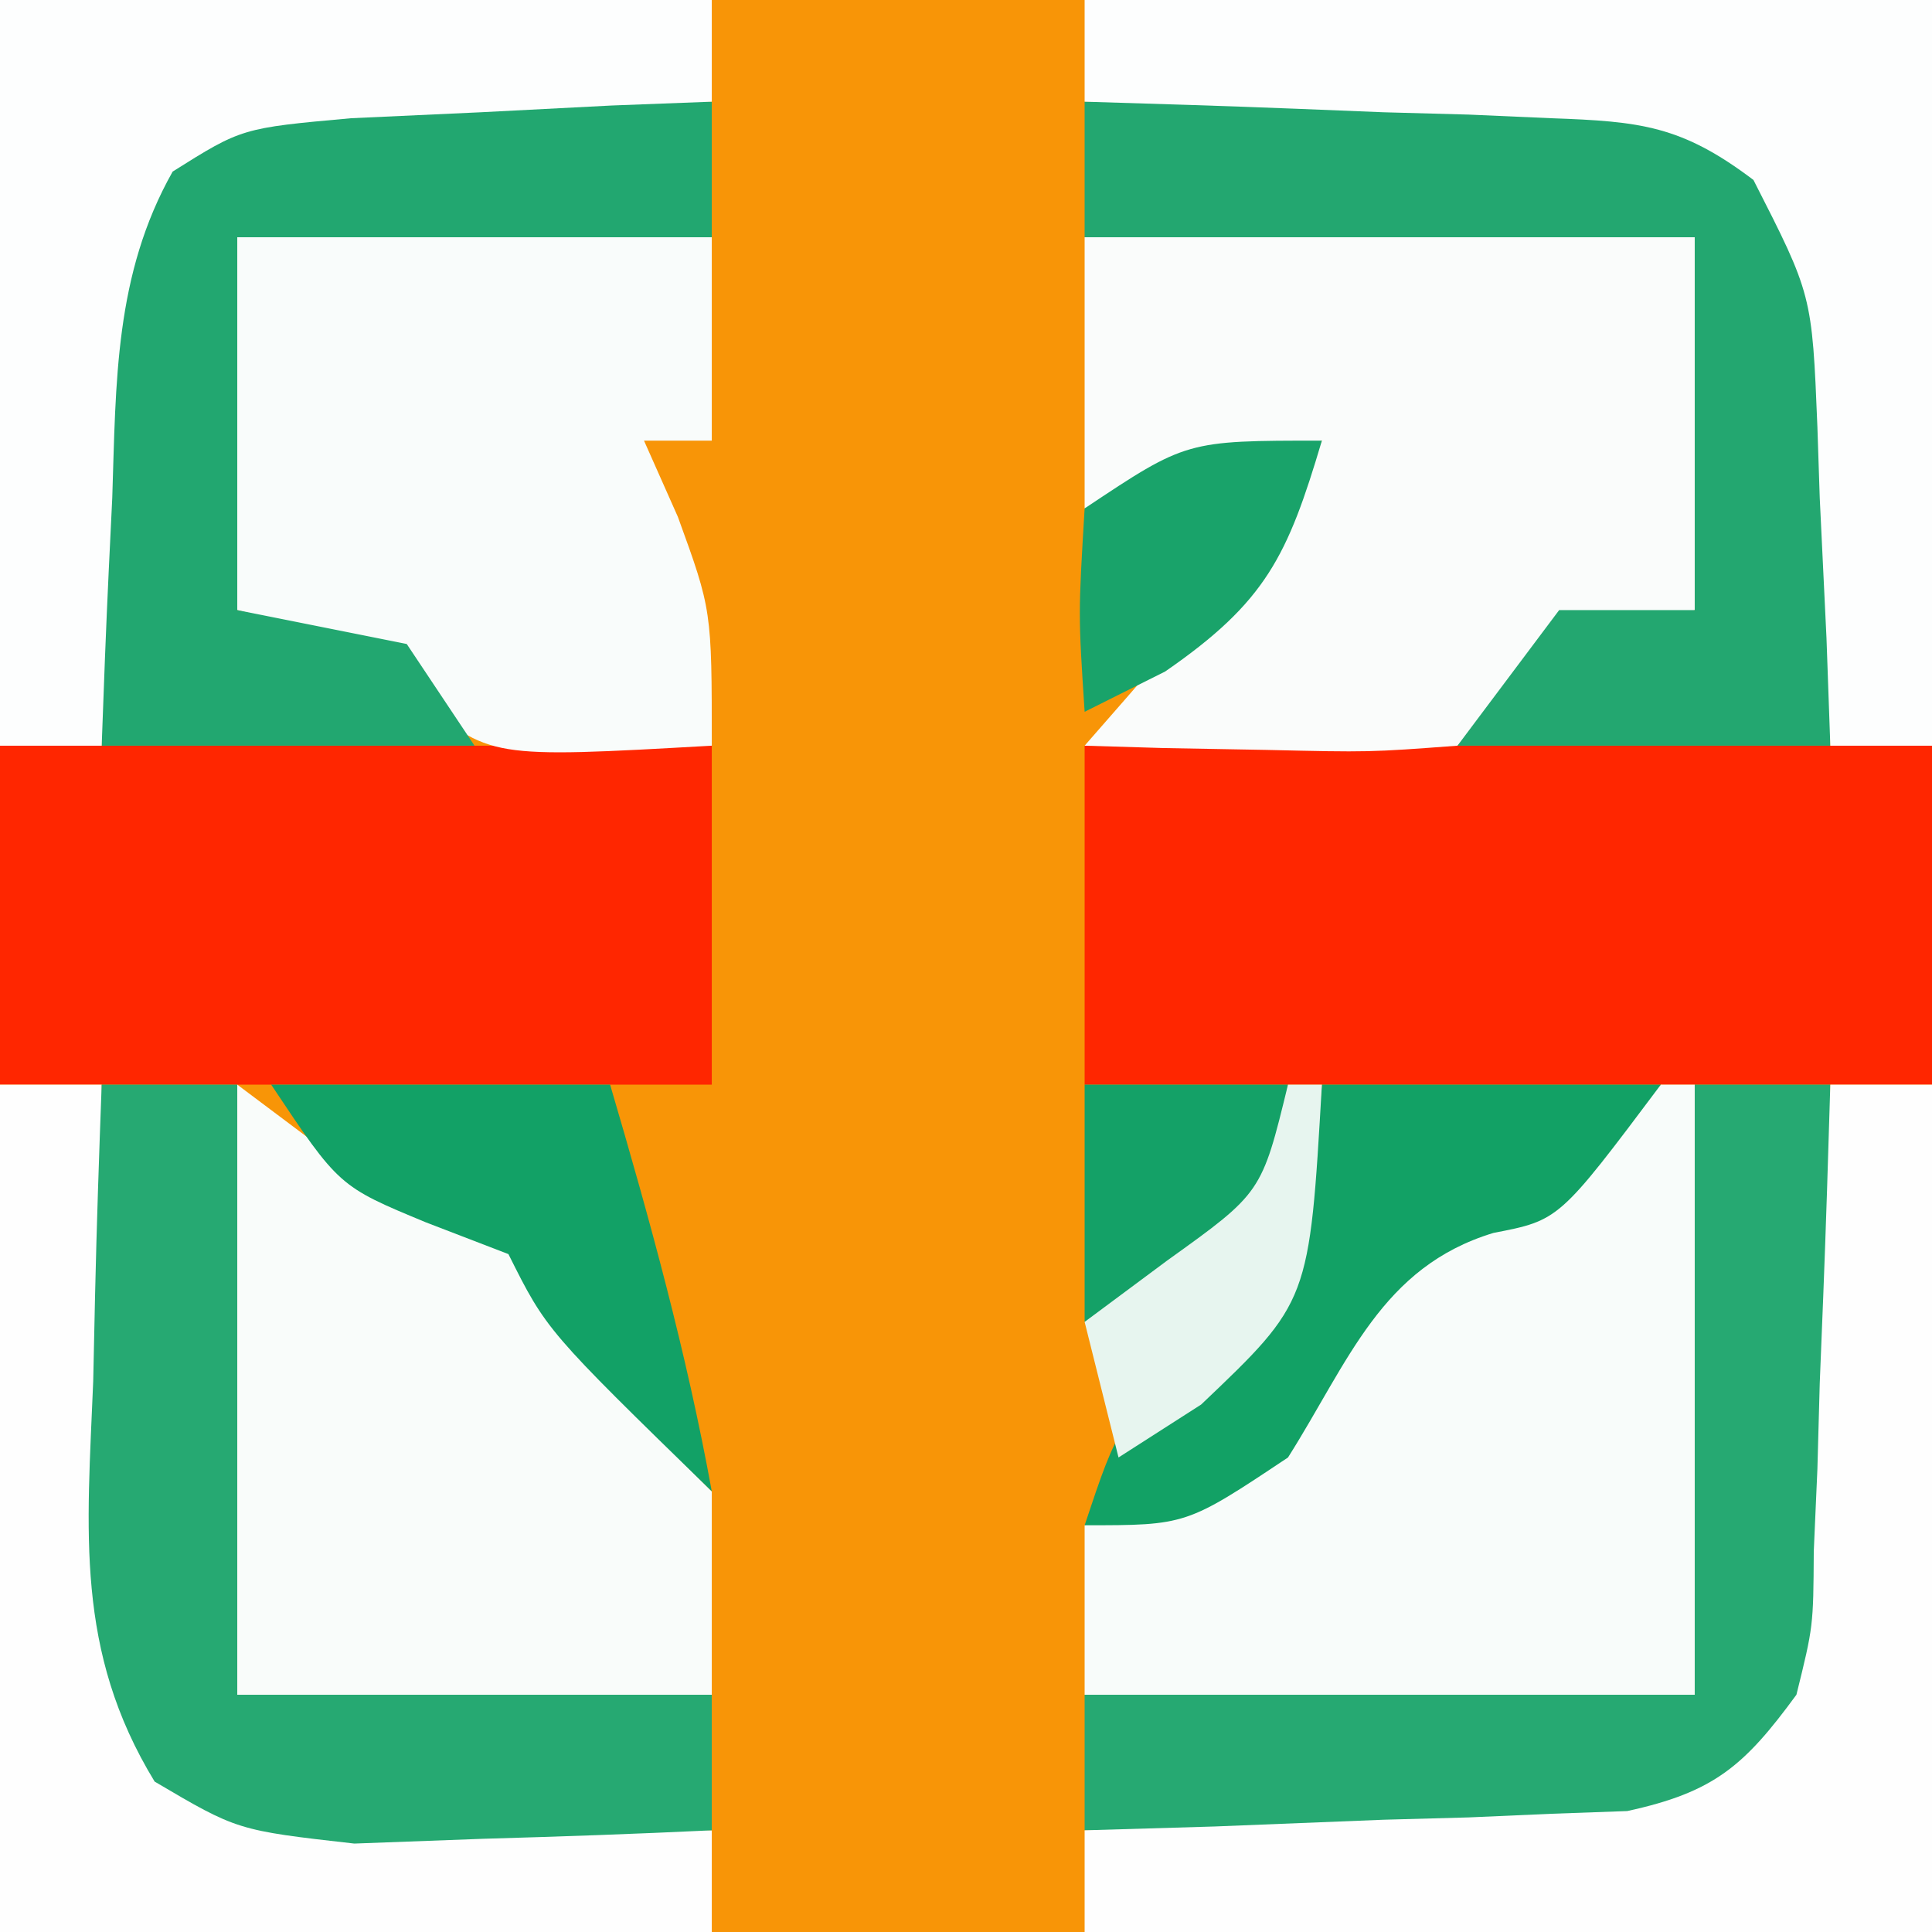 <?xml version="1.0" encoding="UTF-8"?>
<svg version="1.1" xmlns="http://www.w3.org/2000/svg" width="57" height="57">
<rect width="100%" height="100%" fill="#333333" stroke="none"/>
<path d="M0 0 C18.81 0 37.62 0 57 0 C57 18.81 57 37.62 57 57 C38.19 57 19.38 57 0 57 C0 38.19 0 19.38 0 0 Z " fill="#F89507" transform="translate(0,0)"/>
<path d="M0 0 C8.25 0 16.5 0 25 0 C25 3.3 25 6.6 25 10 C16.75 10 8.5 10 0 10 C0 6.7 0 3.4 0 0 Z " fill="#FF2600" transform="translate(32,22)"/>
<path d="M0 0 C5.94 0 11.88 0 18 0 C18 3.63 18 7.26 18 11 C16.35 11.66 14.7 12.32 13 13 C12.34 13.66 11.68 14.32 11 15 C8.398 15.195 8.398 15.195 5.375 15.125 C3.871 15.098 3.871 15.098 2.336 15.07 C1.565 15.047 0.794 15.024 0 15 C0.422 14.518 0.843 14.036 1.277 13.539 C1.825 12.907 2.373 12.276 2.938 11.625 C3.483 10.999 4.028 10.372 4.59 9.727 C6.07 8.044 6.07 8.044 7 6 C4.69 6.66 2.38 7.32 0 8 C0 5.36 0 2.72 0 0 Z " fill="#FAFCFB" transform="translate(32,7)"/>
<path d="M0 0 C6.93 0 13.86 0 21 0 C21 3.3 21 6.6 21 10 C14.07 10 7.14 10 0 10 C0 6.7 0 3.4 0 0 Z " fill="#FF2600" transform="translate(0,22)"/>
<path d="M0 0 C0.33 0 0.66 0 1 0 C1 5.94 1 11.88 1 18 C-4.94 18 -10.88 18 -17 18 C-17 16.35 -17 14.7 -17 13 C-15.639 12.443 -15.639 12.443 -14.25 11.875 C-10.516 9.72 -9.34 7.547 -7 4 C-4.375 2.75 -4.375 2.75 -2 2 C-1.34 1.34 -0.68 0.68 0 0 Z " fill="#F8FCFA" transform="translate(49,32)"/>
<path d="M0 0 C4.62 0 9.24 0 14 0 C14 1.98 14 3.96 14 6 C13.34 6 12.68 6 12 6 C12.33 6.742 12.66 7.485 13 8.25 C14 11 14 11 14 15 C7.436 15.372 7.436 15.372 5.312 13.562 C4.879 13.047 4.446 12.531 4 12 C2.68 11.67 1.36 11.34 0 11 C0 7.37 0 3.74 0 0 Z " fill="#F9FCFB" transform="translate(7,7)"/>
<path d="M0 0 C1.32 0.99 2.64 1.98 4 3 C4.825 3.268 5.65 3.536 6.5 3.812 C9.929 5.441 11.09 7.794 13 11 C13.33 11.33 13.66 11.66 14 12 C14 13.98 14 15.96 14 18 C9.38 18 4.76 18 0 18 C0 12.06 0 6.12 0 0 Z " fill="#F9FCFA" transform="translate(7,32)"/>
<path d="M0 0 C2.918 -0.108 5.831 -0.187 8.75 -0.25 C9.988 -0.3 9.988 -0.3 11.25 -0.352 C14.983 -0.412 17.311 -0.412 20.562 1.531 C22.537 4.922 22.437 7.95 22.25 11.75 C22.232 12.447 22.214 13.145 22.195 13.863 C22.148 15.576 22.077 17.288 22 19 C18.37 19 14.74 19 11 19 C11.99 17.68 12.98 16.36 14 15 C15.32 15 16.64 15 18 15 C18 11.37 18 7.74 18 4 C12.06 4 6.12 4 0 4 C0 2.68 0 1.36 0 0 Z " fill="#23A770" transform="translate(32,3)"/>
<path d="M0 0 C1.32 0 2.64 0 4 0 C4.108 2.918 4.187 5.831 4.25 8.75 C4.3 9.988 4.3 9.988 4.352 11.25 C4.411 14.923 4.382 17.319 2.562 20.562 C-1.323 22.742 -4.879 22.428 -9.25 22.25 C-10.09 22.232 -10.931 22.214 -11.797 22.195 C-13.865 22.148 -15.933 22.077 -18 22 C-18 20.68 -18 19.36 -18 18 C-12.06 18 -6.12 18 0 18 C0 12.06 0 6.12 0 0 Z " fill="#26A972" transform="translate(50,32)"/>
<path d="M0 0 C0.99 0 1.98 0 3 0 C3 8.25 3 16.5 3 25 C-5.25 25 -13.5 25 -22 25 C-22 24.01 -22 23.02 -22 22 C-20.735 21.963 -19.471 21.925 -18.168 21.887 C-16.508 21.821 -14.848 21.755 -13.188 21.688 C-12.354 21.665 -11.521 21.642 -10.662 21.619 C-9.86 21.584 -9.057 21.548 -8.23 21.512 C-7.492 21.486 -6.754 21.459 -5.993 21.432 C-3.434 20.877 -2.539 20.103 -1 18 C-0.501 15.982 -0.501 15.982 -0.488 13.77 C-0.453 12.967 -0.417 12.165 -0.381 11.338 C-0.358 10.505 -0.336 9.671 -0.312 8.812 C-0.278 7.968 -0.244 7.123 -0.209 6.252 C-0.127 4.168 -0.062 2.084 0 0 Z " fill="#FEFEFE" transform="translate(54,32)"/>
<path d="M0 0 C1.263 0.036 2.527 0.072 3.828 0.109 C5.274 0.179 5.274 0.179 6.75 0.25 C6.75 1.57 6.75 2.89 6.75 4.25 C2.13 4.25 -2.49 4.25 -7.25 4.25 C-7.25 7.88 -7.25 11.51 -7.25 15.25 C-5.6 15.58 -3.95 15.91 -2.25 16.25 C-1.59 17.24 -0.93 18.23 -0.25 19.25 C-3.88 19.25 -7.51 19.25 -11.25 19.25 C-11.358 16.832 -11.437 14.419 -11.5 12 C-11.534 11.318 -11.567 10.636 -11.602 9.934 C-11.665 6.644 -11.461 4.584 -9.688 1.781 C-6.334 -0.325 -3.926 -0.145 0 0 Z " fill="#22A770" transform="translate(14.25,2.75)"/>
<path d="M0 0 C8.25 0 16.5 0 25 0 C25 7.26 25 14.52 25 22 C24.01 22 23.02 22 22 22 C21.963 20.952 21.925 19.904 21.887 18.824 C21.821 17.445 21.755 16.066 21.688 14.688 C21.665 13.997 21.642 13.307 21.619 12.596 C21.461 8.698 21.461 8.698 19.732 5.309 C17.611 3.706 16.407 3.582 13.77 3.488 C12.566 3.435 12.566 3.435 11.338 3.381 C10.505 3.358 9.671 3.336 8.812 3.312 C7.545 3.261 7.545 3.261 6.252 3.209 C4.168 3.127 2.084 3.062 0 3 C0 2.01 0 1.02 0 0 Z " fill="#FDFEFE" transform="translate(32,0)"/>
<path d="M0 0 C0.99 0 1.98 0 3 0 C3.037 1.265 3.075 2.529 3.113 3.832 C3.179 5.492 3.245 7.152 3.312 8.812 C3.335 9.646 3.358 10.479 3.381 11.338 C3.416 12.14 3.452 12.943 3.488 13.77 C3.514 14.508 3.541 15.246 3.568 16.007 C4.117 18.541 4.946 19.448 7 21 C10.422 21.582 10.422 21.582 14.188 21.688 C15.46 21.753 16.732 21.819 18.043 21.887 C19.019 21.924 19.995 21.961 21 22 C21 22.99 21 23.98 21 25 C14.07 25 7.14 25 0 25 C0 16.75 0 8.5 0 0 Z " fill="#FEFEFE" transform="translate(0,32)"/>
<path d="M0 0 C1.32 0 2.64 0 4 0 C4 5.94 4 11.88 4 18 C8.62 18 13.24 18 18 18 C18 19.32 18 20.64 18 22 C15.751 22.108 13.501 22.186 11.25 22.25 C9.371 22.32 9.371 22.32 7.453 22.391 C4 22 4 22 1.562 20.562 C-0.794 16.697 -0.43 13.18 -0.25 8.75 C-0.232 7.91 -0.214 7.069 -0.195 6.203 C-0.148 4.135 -0.077 2.067 0 0 Z " fill="#26A972" transform="translate(3,32)"/>
<path d="M0 0 C6.93 0 13.86 0 21 0 C21 0.99 21 1.98 21 3 C20.024 3.037 19.048 3.075 18.043 3.113 C16.135 3.212 16.135 3.212 14.188 3.312 C12.291 3.4 12.291 3.4 10.355 3.488 C7.135 3.779 7.135 3.779 5.094 5.062 C3.377 8.103 3.424 11.278 3.312 14.688 C3.278 15.389 3.244 16.091 3.209 16.814 C3.127 18.542 3.062 20.271 3 22 C2.01 22 1.02 22 0 22 C0 14.74 0 7.48 0 0 Z " fill="#FDFEFE" transform="translate(0,0)"/>
<path d="M0 0 C3.3 0 6.6 0 10 0 C7 4 7 4 5.062 4.375 C1.75 5.379 0.791 8.17 -1 11 C-4 13 -4 13 -7 13 C-6 10 -6 10 -3.5 7.625 C-0.908 4.903 -0.314 3.661 0 0 Z " fill="#12A165" transform="translate(39,32)"/>
<path d="M0 0 C3.3 0 6.6 0 10 0 C11.171 3.981 12.257 7.916 13 12 C8.125 7.25 8.125 7.25 7 5 C6.196 4.691 5.391 4.381 4.562 4.062 C2 3 2 3 0 0 Z " fill="#12A166" transform="translate(8,32)"/>
<path d="M0 0 C-1.012 3.403 -1.648 4.757 -4.625 6.812 C-5.409 7.204 -6.192 7.596 -7 8 C-7.188 5.125 -7.188 5.125 -7 2 C-4 0 -4 0 0 0 Z " fill="#19A36A" transform="translate(39,13)"/>
<path d="M0 0 C1.98 0 3.96 0 6 0 C5.441 3.243 4.587 4.931 2 7 C1.34 7 0.68 7 0 7 C0 4.69 0 2.38 0 0 Z " fill="#14A167" transform="translate(32,32)"/>
<path d="M0 0 C0.33 0 0.66 0 1 0 C0.631 6.4 0.631 6.4 -2.562 9.438 C-3.769 10.211 -3.769 10.211 -5 11 C-5.33 9.68 -5.66 8.36 -6 7 C-5.196 6.402 -4.391 5.804 -3.562 5.188 C-0.777 3.191 -0.777 3.191 0 0 Z " fill="#E7F5EF" transform="translate(38,32)"/>
</svg>
